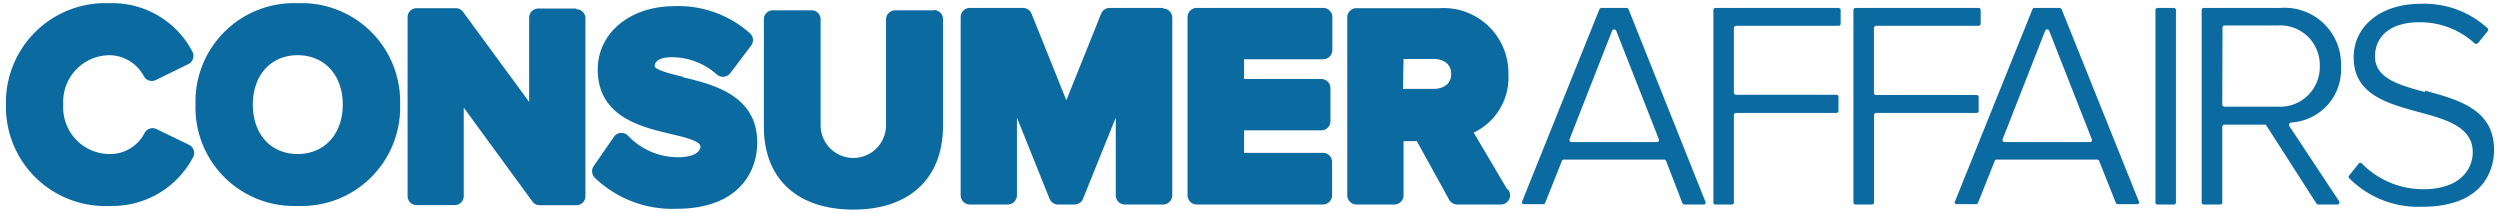 <svg width="211" height="18" xmlns="http://www.w3.org/2000/svg"><path d="M9.28 4.66a3.33 3.33 0 0 1 2.86 1.77.76.76 0 0 0 1 .33l2.76-1.35a.74.74 0 0 0 .39-.46.76.76 0 0 0-.06-.61 7.63 7.63 0 0 0-7-4.07A8.39 8.39 0 0 0 .5 8.83a8.38 8.38 0 0 0 8.78 8.55 7.69 7.69 0 0 0 7-4.08.73.73 0 0 0 .07-.61.72.72 0 0 0-.4-.47l-2.75-1.33a.76.76 0 0 0-1 .34A3.26 3.26 0 0 1 9.28 13a3.93 3.93 0 0 1-3.94-4.17 3.93 3.93 0 0 1 3.94-4.17zM25.12.27a8.31 8.31 0 0 0-8.62 8.56 8.31 8.31 0 0 0 8.62 8.55 8.32 8.32 0 0 0 8.65-8.55A8.32 8.32 0 0 0 25.12.27zm0 12.73c-2.26 0-3.78-1.68-3.78-4.17s1.52-4.17 3.78-4.17 3.81 1.67 3.81 4.17S27.37 13 25.12 13zM48.64.72h-3.21a.77.77 0 0 0-.77.77V8.6L39.08 1a.74.74 0 0 0-.62-.31h-3.29a.76.76 0 0 0-.77.77v15.08a.76.76 0 0 0 .77.77h3.2a.76.76 0 0 0 .77-.77V9.08L44.93 17a.75.75 0 0 0 .62.32h3.09a.76.76 0 0 0 .77-.77v-15a.76.76 0 0 0-.77-.77V.72zm9.01 5.76c-.89-.21-2.39-.57-2.39-.9 0-.67 1-.75 1.38-.75a5.69 5.69 0 0 1 3.85 1.45.78.78 0 0 0 1.14-.1l1.78-2.35a.77.77 0 0 0-.09-1A9.07 9.07 0 0 0 56.93.52c-3.75 0-6.48 2.25-6.48 5.35 0 4 3.69 4.85 6.13 5.43 1.19.28 2.54.6 2.54 1.07 0 .47-.64.9-1.85.9A5.82 5.82 0 0 1 53 11.45a.77.77 0 0 0-1.18.09L50.12 14a.77.77 0 0 0 .08 1 9.41 9.41 0 0 0 6.91 2.62c5 0 6.8-2.89 6.8-5.6 0-4-3.77-4.9-6.26-5.5v-.04zM78.82.87h-3.27a.77.77 0 0 0-.77.77v8.93a2.76 2.76 0 0 1-5.52 0V1.64a.76.76 0 0 0-.77-.77h-3.25a.76.76 0 0 0-.77.77v9.05c0 4.41 2.83 7 7.56 7 4.73 0 7.56-2.64 7.56-7.07v-9a.76.76 0 0 0-.77-.77v.02zm19.35-.2h-4.52a.76.76 0 0 0-.71.48L90 8.46l-2.94-7.31a.77.77 0 0 0-.72-.48h-4.49a.77.77 0 0 0-.77.77v15.05a.78.78 0 0 0 .77.77h3.2a.78.78 0 0 0 .78-.77V9.93l2.75 6.84a.77.77 0 0 0 .72.49h1.4a.77.77 0 0 0 .71-.49l2.76-6.84v6.56c0 .425.345.77.77.77h3.23a.78.78 0 0 0 .77-.77v-15a.77.77 0 0 0-.77-.77V.67zm13.49 0H101a.77.77 0 0 0-.77.77v15.05a.78.78 0 0 0 .77.77h10.66a.78.78 0 0 0 .77-.77v-2.82a.77.77 0 0 0-.77-.77H105V11h6.52a.77.77 0 0 0 .77-.77V7.44a.77.77 0 0 0-.77-.77H105V5h6.68a.78.78 0 0 0 .77-.77V1.44a.77.77 0 0 0-.77-.77h-.02zM127.22 16l-2.84-4.81a5.13 5.13 0 0 0 2.93-4.88 5.48 5.48 0 0 0-5.83-5.62h-7a.77.77 0 0 0-.77.77v15.03a.78.78 0 0 0 .77.77h3.21a.78.78 0 0 0 .77-.77v-4.58h1.12l2.73 4.95a.78.78 0 0 0 .68.4h3.69a.77.77 0 0 0 .77-.77.75.75 0 0 0-.19-.51l-.04.02zm-8.76-11.02H121c.72 0 1.48.33 1.48 1.26 0 .93-.76 1.26-1.48 1.26h-2.59l.05-2.52zm18.99-4.2a.17.17 0 0 0-.16-.11h-2.14a.19.19 0 0 0-.16.11L128.47 17a.15.15 0 0 0 0 .16.18.18 0 0 0 .15.07h1.63a.17.17 0 0 0 .16-.1l1.41-3.54a.18.18 0 0 1 .18-.12h8.44a.18.18 0 0 1 .18.12l1.38 3.57c.03.06.092.1.16.1h1.64a.16.16 0 0 0 .14-.07.18.18 0 0 0 0-.16L137.45.78zm-1.39 1.82a.19.19 0 0 1 .17-.12.2.2 0 0 1 .18.12l3.59 9.13a.22.22 0 0 1 0 .18.21.21 0 0 1-.16.08h-7.2a.21.21 0 0 1-.16-.08.22.22 0 0 1 0-.18l3.58-9.13zM155.18.67h-10.4a.17.17 0 0 0-.17.18v16.24a.16.16 0 0 0 .17.17h1.39a.16.16 0 0 0 .17-.17V9.72a.19.19 0 0 1 .19-.19H155a.18.18 0 0 0 .17-.18V8.2A.18.18 0 0 0 155 8h-8.47a.19.19 0 0 1-.19-.19V2.37a.19.19 0 0 1 .19-.19h8.65a.18.18 0 0 0 .17-.18V.85a.18.18 0 0 0-.17-.18zM167 9.36V8.2c0-.1-.08-.18-.18-.18h-8.47a.19.19 0 0 1-.19-.19V2.37a.19.19 0 0 1 .19-.19H167a.18.18 0 0 0 .17-.18V.85a.18.18 0 0 0-.17-.18h-10.39a.18.18 0 0 0-.18.18v16.24a.17.17 0 0 0 .18.17H158a.16.16 0 0 0 .17-.17V9.72a.19.19 0 0 1 .19-.19h8.47a.18.18 0 0 0 .18-.17H167zm7-8.58a.19.19 0 0 0-.16-.11h-2.14a.19.19 0 0 0-.16.11L165 17a.18.18 0 0 0 0 .16.17.17 0 0 0 .15.07h1.63a.17.17 0 0 0 .16-.1l1.41-3.54a.18.18 0 0 1 .18-.12H177a.18.18 0 0 1 .17.12l1.41 3.54c.03.06.092.1.16.1h1.64a.15.15 0 0 0 .14-.07.18.18 0 0 0 0-.16L174 .78zm-1.39 1.82a.19.19 0 0 1 .17-.12.19.19 0 0 1 .17.12l3.59 9.13a.19.19 0 0 1 0 .18.18.18 0 0 1-.15.08h-7.2a.21.21 0 0 1-.16-.08.22.22 0 0 1 0-.18l3.58-9.13zM183.48.67h-1.39a.17.17 0 0 0-.17.18v16.24a.16.16 0 0 0 .17.17h1.39a.17.17 0 0 0 .17-.17V.85a.18.18 0 0 0-.17-.18zm9.87 9.67a4.47 4.47 0 0 0 4.23-4.74 4.76 4.76 0 0 0-5.13-4.93H186c-.1 0-.18.08-.18.18v16.24a.17.17 0 0 0 .18.17h1.38a.17.17 0 0 0 .18-.17v-6.38a.19.19 0 0 1 .18-.19h3.39a.17.17 0 0 1 .16.09l4.22 6.57a.16.16 0 0 0 .14.08h1.62a.17.17 0 0 0 .16-.09.17.17 0 0 0 0-.17l-4.21-6.36a.19.19 0 0 1 0-.19.21.21 0 0 1 .15-.11h-.02zm-5.77-8a.18.18 0 0 1 .18-.19h4.46a3.34 3.34 0 0 1 3.57 3.42A3.35 3.35 0 0 1 192.2 9h-4.46a.18.18 0 0 1-.18-.19l.02-6.47zm17.09 5.43c-2.17-.59-4.22-1.15-4.22-3s1.51-2.89 3.68-2.89a6.8 6.8 0 0 1 4.76 1.81.24.24 0 0 0 .13 0 .2.2 0 0 0 .13-.06l.81-1a.18.18 0 0 0 0-.24 7.93 7.93 0 0 0-5.67-2.07c-3.32 0-5.64 1.86-5.64 4.52 0 3.12 2.8 3.88 5.5 4.62 2.24.6 4.55 1.23 4.55 3.39 0 1.44-1.09 3.12-4.18 3.12a7.26 7.26 0 0 1-5.19-2.18.16.16 0 0 0-.14-.05.15.15 0 0 0-.12.07l-.8 1a.17.17 0 0 0 0 .23 8.23 8.23 0 0 0 6.16 2.41c5.63 0 6.07-3.67 6.07-4.8 0-3.42-3-4.23-5.83-5v.12z" fill="#0B6BA1"/></svg>